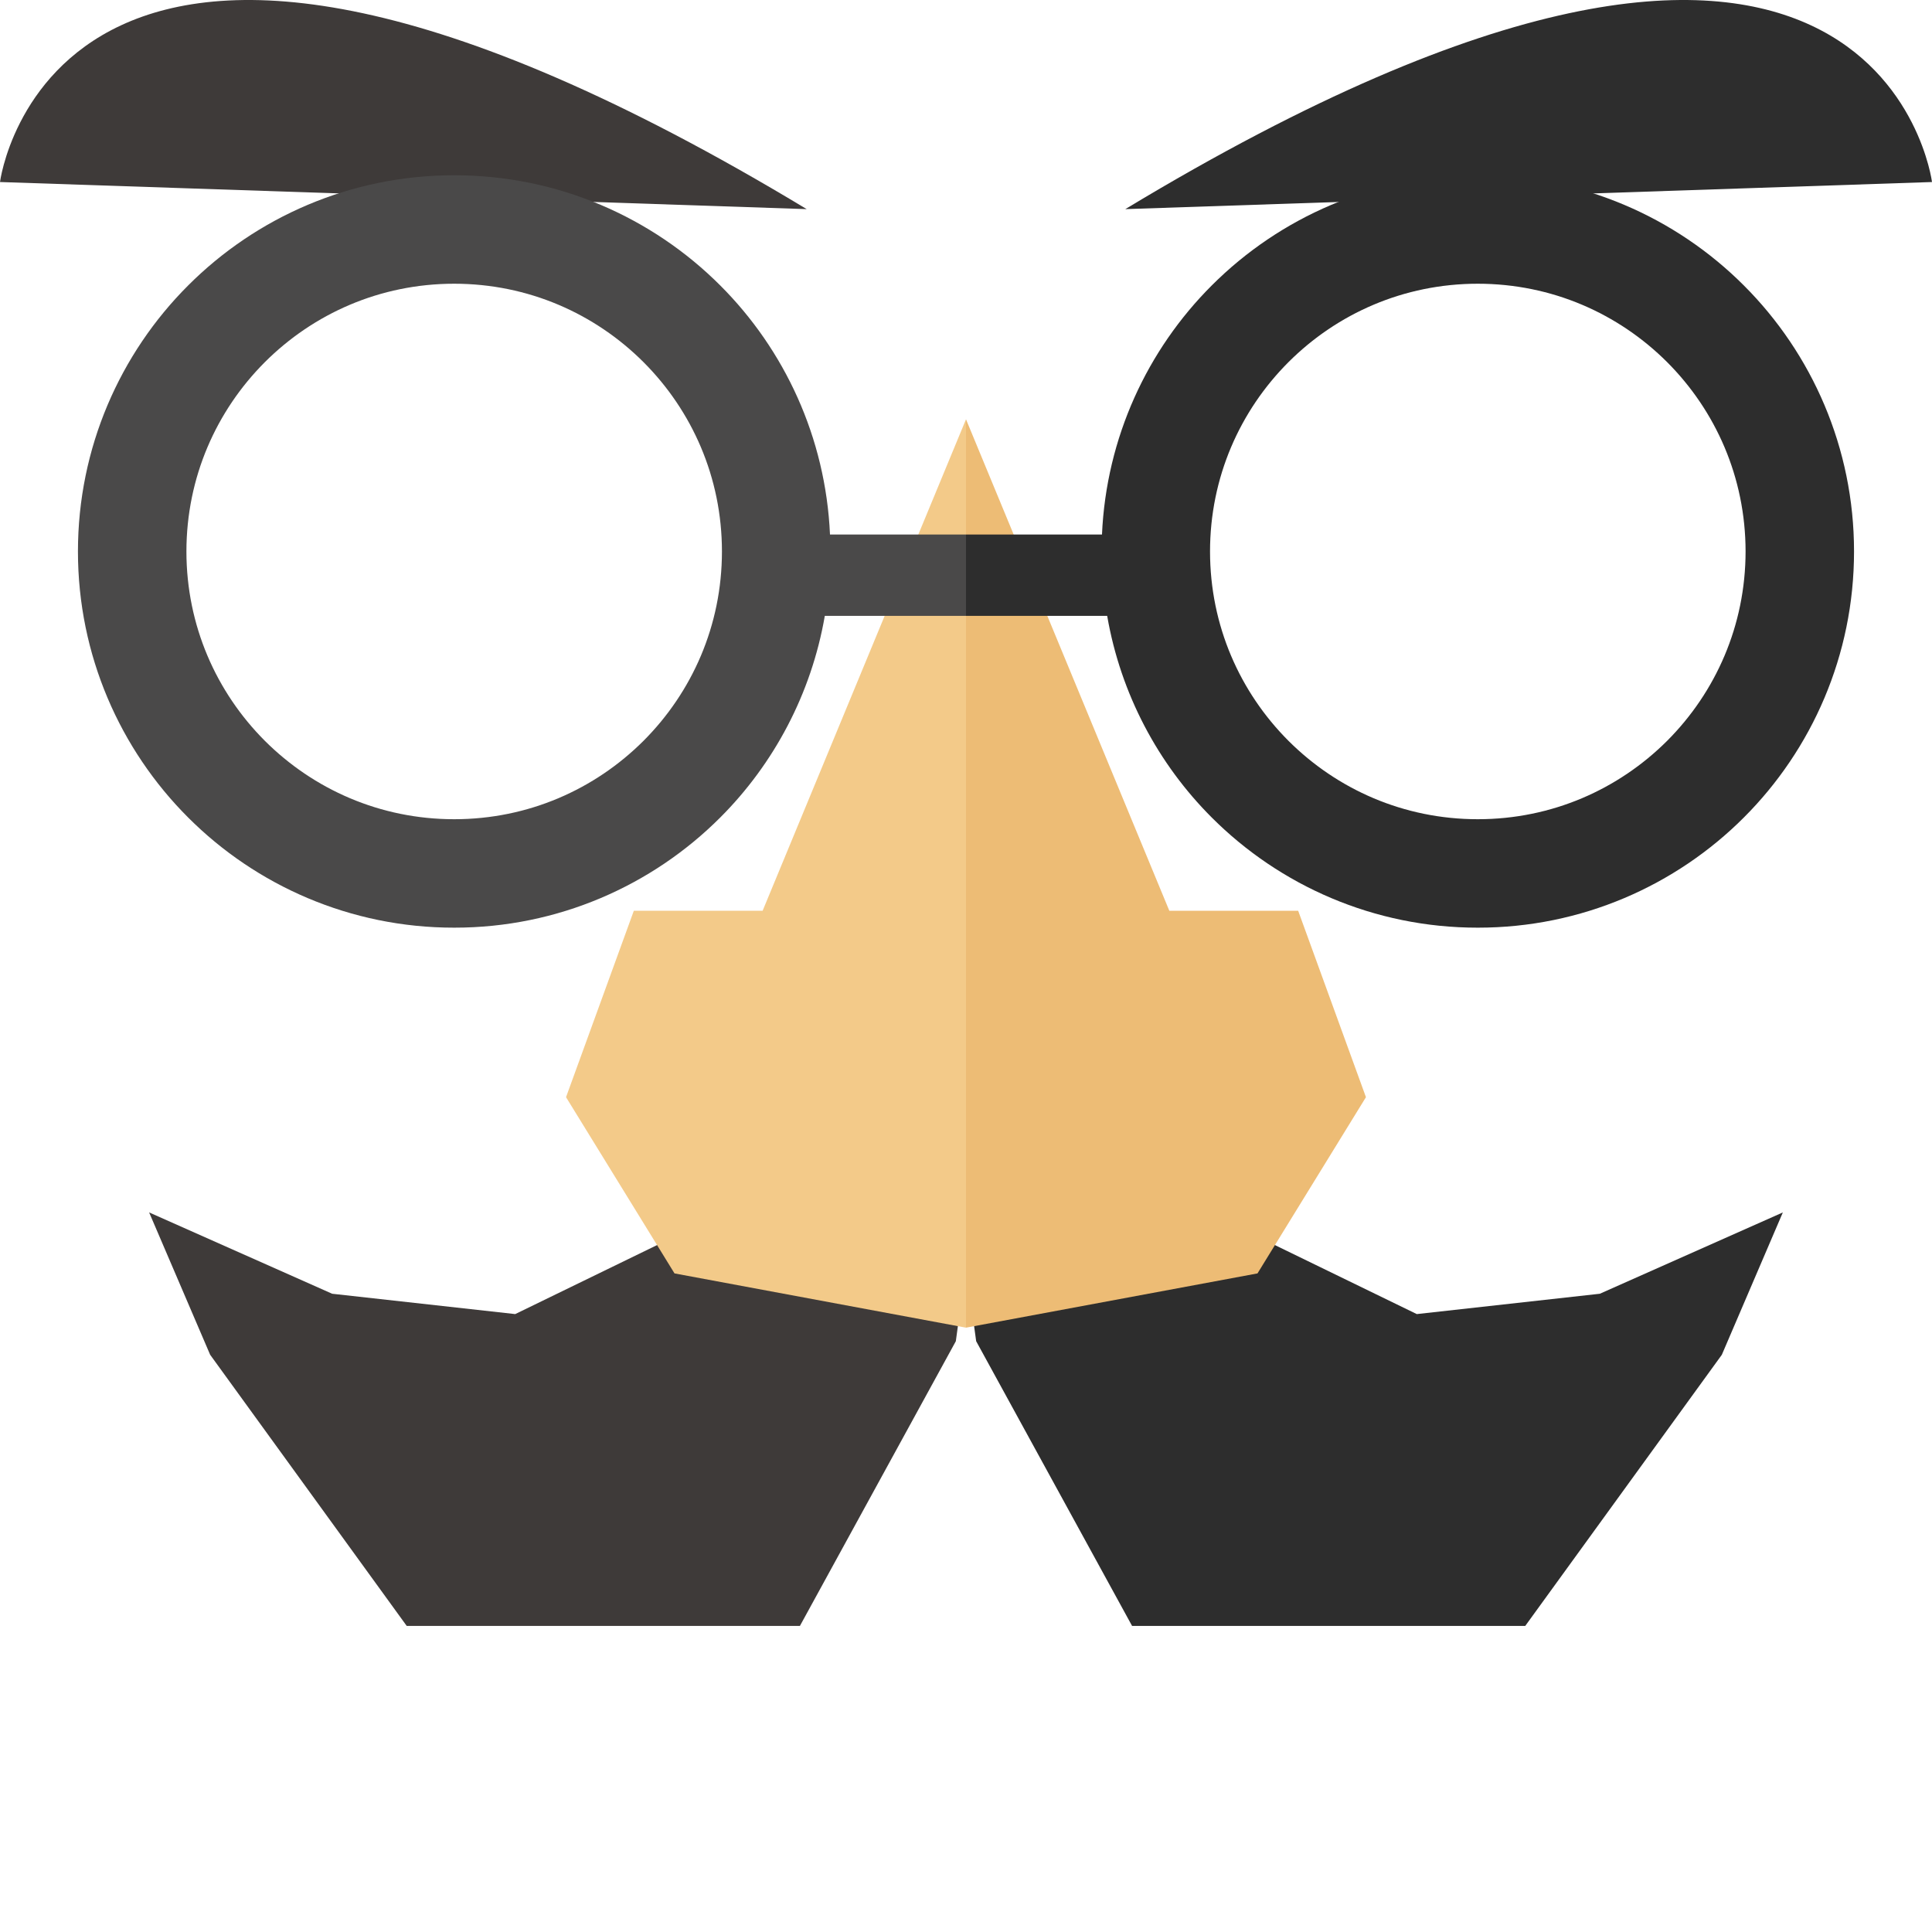 <?xml version="1.0" encoding="iso-8859-1"?>
<!-- Generator: Adobe Illustrator 18.0.0, SVG Export Plug-In . SVG Version: 6.00 Build 0)  -->
<!DOCTYPE svg PUBLIC "-//W3C//DTD SVG 1.1//EN" "http://www.w3.org/Graphics/SVG/1.1/DTD/svg11.dtd">
<svg version="1.1" id="_x34_" xmlns="http://www.w3.org/2000/svg" xmlns:xlink="http://www.w3.org/1999/xlink" x="0px" y="0px"
	 viewBox="0 0 512 512" style="enable-background:new 0 0 512 512;" xml:space="preserve">
<g>
	<g>
		<polygon style="fill:#3E3A39;" points="253.305,355.435 211.986,430.886 107.785,430.886 55.693,359.027 39.52,321.305 
			88.028,342.857 136.536,348.247 202.999,315.915 258.695,315.915 		"/>
		<polygon style="fill:#2D2D2D;" points="258.695,355.435 300.014,430.886 404.205,430.886 456.304,359.027 472.473,321.305 
			423.972,342.857 375.464,348.247 308.988,315.915 253.305,315.915 		"/>
	</g>
	<g>
		<polygon style="fill:#F3CA89;" points="256,111.118 202.102,241.361 167.971,241.361 150.003,290.765 178.751,337.467 
			256,351.844 		"/>
		<polygon style="fill:#EDBC75;" points="256,111.118 309.884,241.361 344.029,241.361 361.99,290.765 333.249,337.467 256,351.844 
					"/>
	</g>
	<g>
		<path style="fill:#3E3A39;" d="M213.785,55.421L0,48.239C0,48.239,14.374-64.939,213.785,55.421z"/>
		<path style="fill:#2D2D2D;" d="M298.215,55.421L512,48.239C512,48.239,497.623-64.939,298.215,55.421z"/>
	</g>
	<g>
		<path style="fill:none;" d="M441.813,95.971c-12.892-12.866-30.539-20.776-50.186-20.783
			c-19.639,0.007-37.287,7.917-50.173,20.783c-12.866,12.886-20.777,30.533-20.784,50.173c0.007,19.64,7.918,37.294,20.784,50.179
			c12.886,12.859,30.533,20.777,50.173,20.777c19.647,0,37.294-7.918,50.186-20.777c12.86-12.886,20.77-30.539,20.784-50.179
			C462.583,126.504,454.672,108.857,441.813,95.971z"/>
		<path style="fill:none;" d="M120.363,75.188c-19.64,0.007-37.287,7.917-50.176,20.783c-12.863,12.886-20.773,30.533-20.784,50.173
			c0.01,19.64,7.921,37.294,20.784,50.179c12.889,12.859,30.536,20.777,50.176,20.777c19.646,0,37.29-7.918,50.176-20.777
			c12.866-12.886,20.777-30.539,20.784-50.179c-0.007-19.64-7.918-37.287-20.784-50.173
			C157.654,83.105,140.009,75.195,120.363,75.188z"/>
		<path style="fill:#4A4949;" d="M219.957,141.657c-1.143-25.718-12.056-49.002-29.088-66.014
			c-18.002-18.015-43.021-29.209-70.505-29.196c-27.487-0.013-52.507,11.181-70.498,29.196
			C31.84,93.644,20.656,118.66,20.656,146.144c0,27.49,11.184,52.507,29.209,70.508c17.991,18.014,43.011,29.209,70.498,29.189
			c27.484,0.02,52.503-11.174,70.505-29.189c14.196-14.197,24.14-32.76,27.717-53.443H256v-21.553H219.957z M170.539,196.324
			c-12.886,12.859-30.53,20.777-50.176,20.777c-19.64,0-37.287-7.918-50.176-20.777c-12.863-12.886-20.773-30.539-20.784-50.179
			c0.01-19.64,7.921-37.287,20.784-50.173c12.889-12.866,30.536-20.776,50.176-20.783c19.646,0.007,37.29,7.917,50.176,20.783
			c12.866,12.886,20.777,30.533,20.784,50.173C191.316,165.785,183.405,183.438,170.539,196.324z"/>
		<path style="fill:#2D2D2D;" d="M462.135,75.643c-18.001-18.015-43.018-29.209-70.508-29.196
			c-27.483-0.013-52.5,11.181-70.495,29.196c-17.039,17.012-27.958,40.296-29.095,66.014H256v21.553h37.414
			c3.577,20.683,13.507,39.246,27.717,53.443c17.995,18.014,43.012,29.209,70.495,29.189c27.491,0.02,52.507-11.174,70.508-29.189
			c18.022-18.001,29.209-43.018,29.203-70.508C491.344,118.66,480.157,93.644,462.135,75.643z M441.813,196.324
			c-12.892,12.859-30.539,20.777-50.186,20.777c-19.639,0-37.287-7.918-50.173-20.777c-12.866-12.886-20.777-30.539-20.784-50.179
			c0.007-19.64,7.918-37.287,20.784-50.173c12.886-12.866,30.533-20.776,50.173-20.783c19.647,0.007,37.294,7.917,50.186,20.783
			c12.86,12.886,20.77,30.533,20.784,50.173C462.583,165.785,454.672,183.438,441.813,196.324z"/>
	</g>
</g>
</svg>
